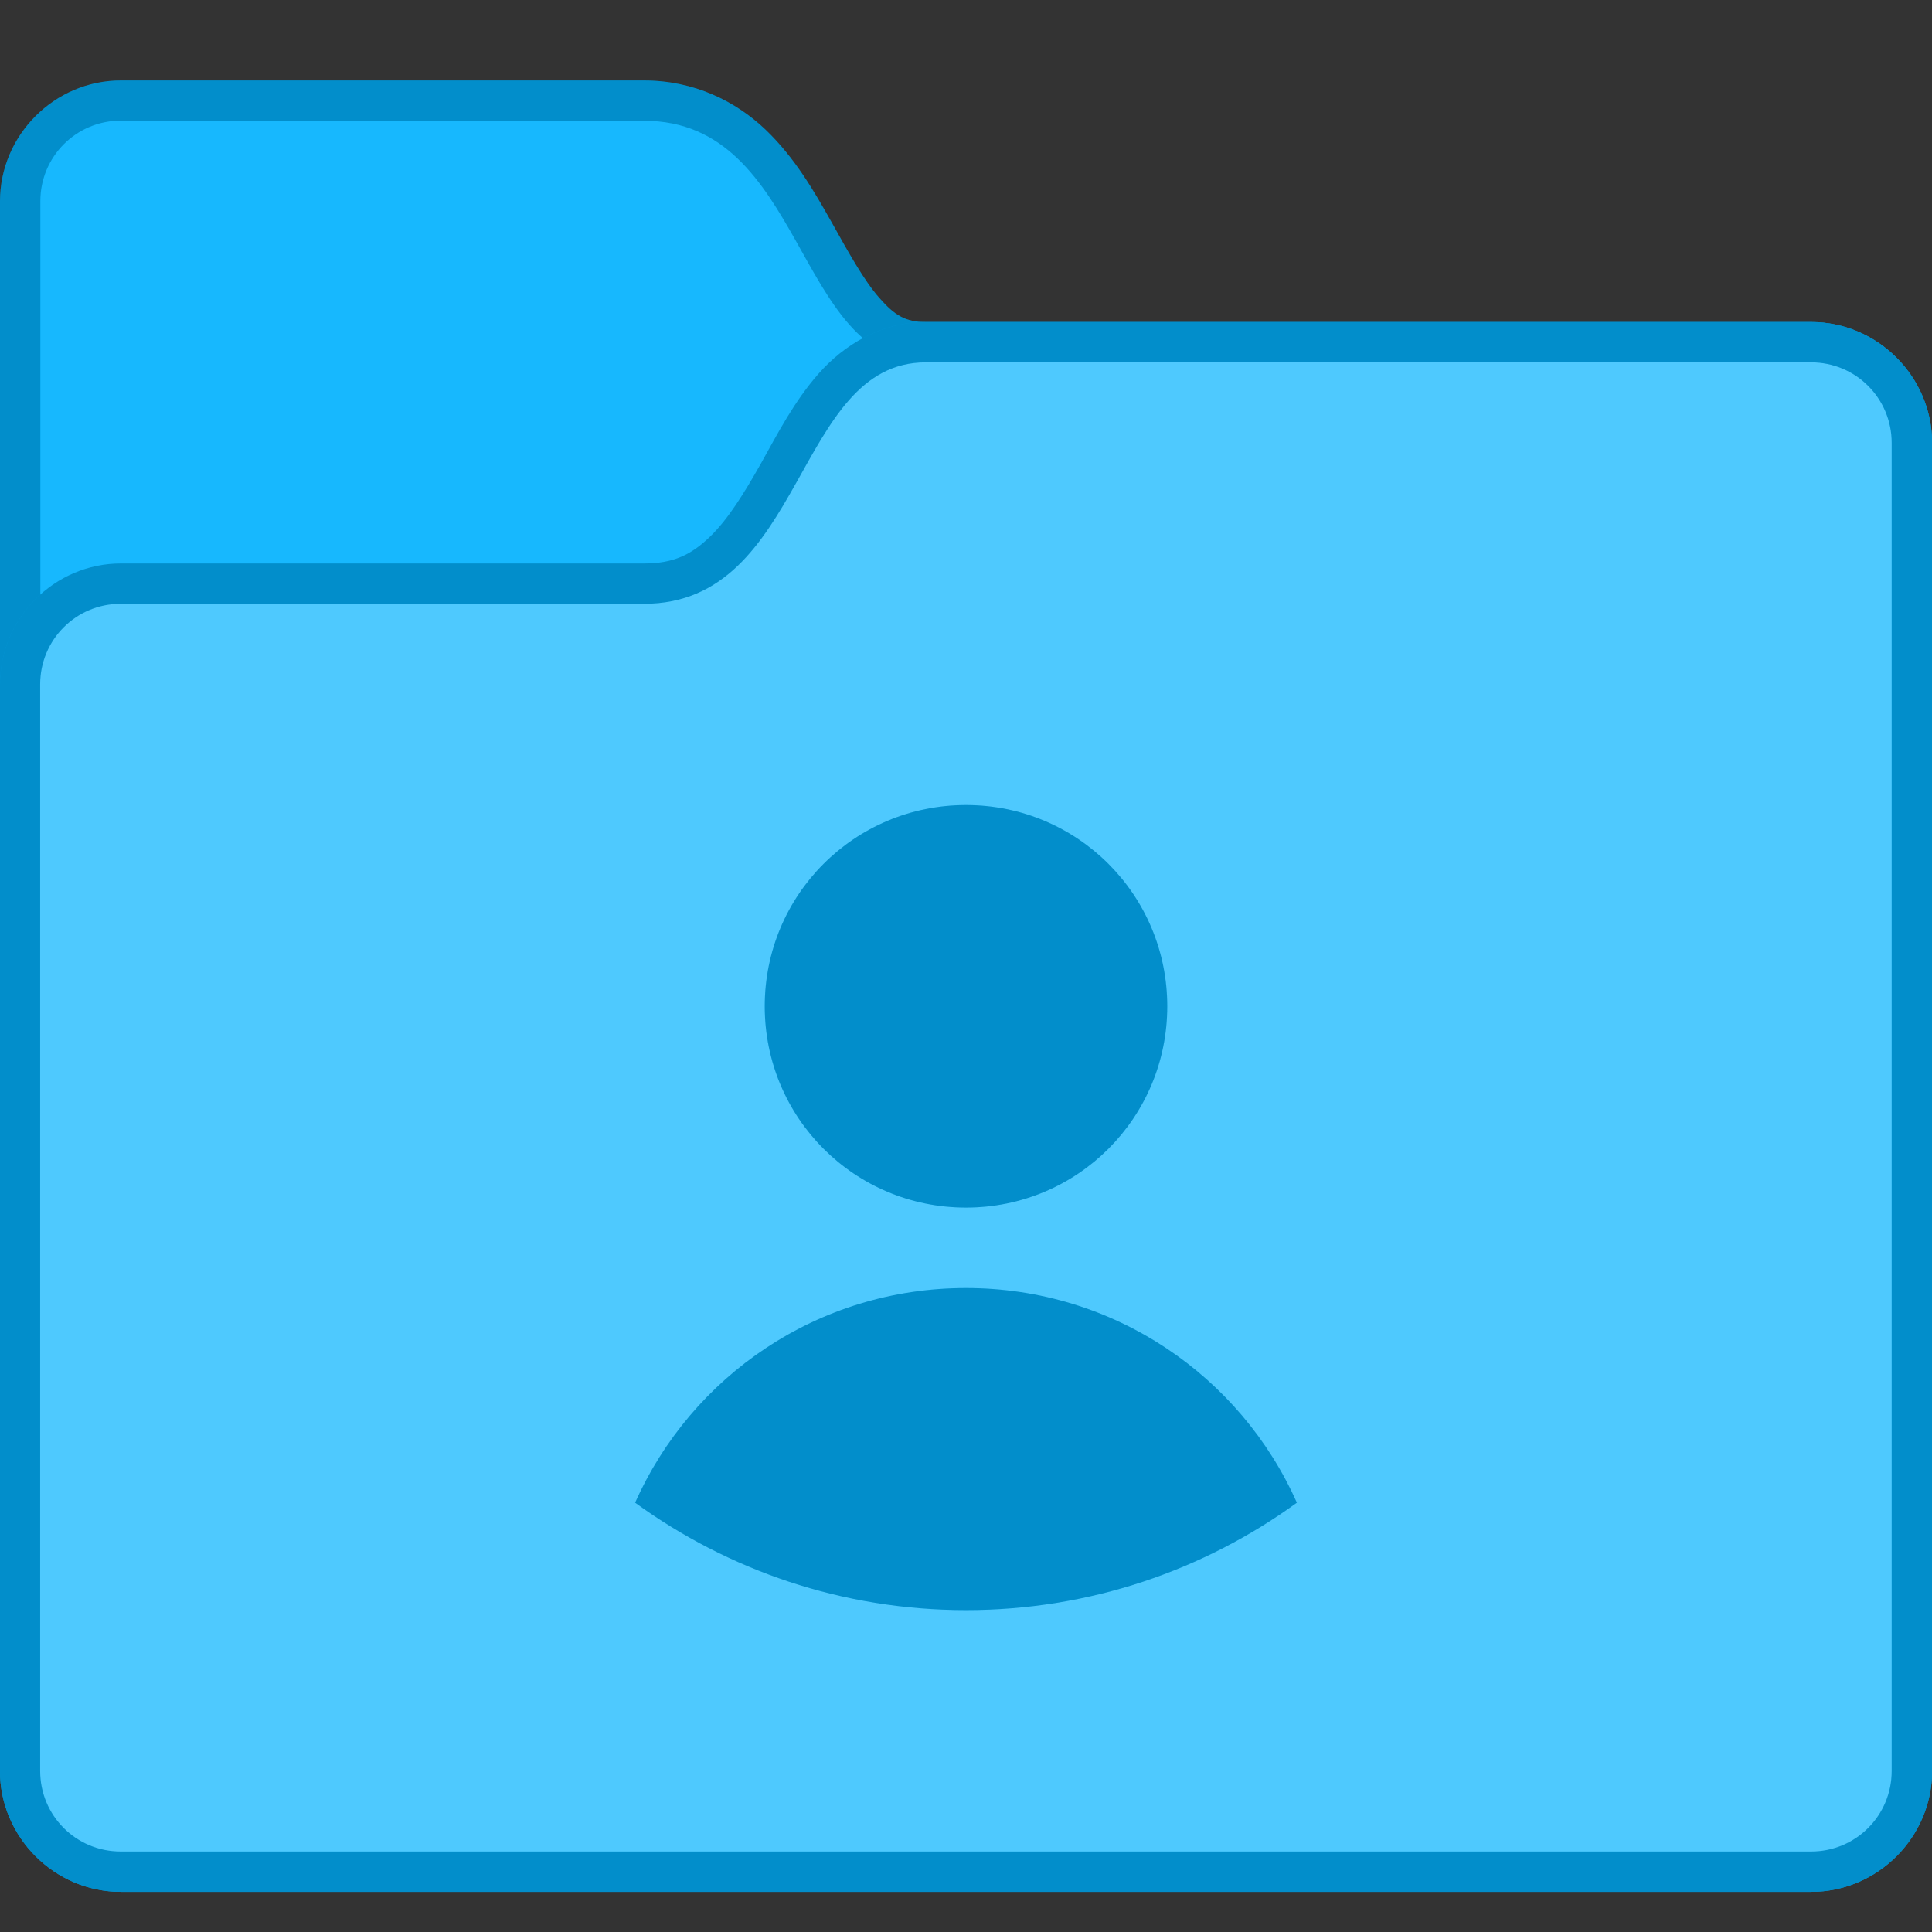 <svg height="48" viewBox="0 0 12.7 12.7" width="48" xmlns="http://www.w3.org/2000/svg"><rect x="0" y="0" width="12.7" height="12.7" fill="#333333" stroke="none"/><defs id="kuyenfoldercolor">
    <style type="text/css" id="current-color-scheme">
      .ColorScheme-Highlight {
        color:#03b2fe;
      }
      </style>
  </defs><g transform="translate(0 -284.3)"><g transform="translate(5.027 1.852)"><path d="m-4.233 282.977c-.435 0-.794.359-.794.794v10.319c0 .435.359.794.794.794h11.112c.435 0 .794-.359.794-.794v-8.731c0-.435-.359-.794-.794-.794h-5.82c-.134 0-.205-.044-.305-.158-.101-.114-.203-.299-.316-.501-.114-.202-.241-.423-.434-.607-.193-.184-.467-.322-.797-.322z" style="fill:currentColor"
class="ColorScheme-Highlight"/><path d="m-4.233 283.242h3.44c1.058 0 .991 1.587 1.852 1.587h5.821c.293 0 .529.236.529.529v8.731c0 .293-.236.529-.529.529h-11.112c-.293 0-.529-.236-.529-.529v-10.319c0-.293.236-.529.529-.529z" fill="#fff" fill-opacity=".08"/><path d="m-4.233 282.977c-.435 0-.794.359-.794.794v10.319c0 .435.359.794.794.794h11.113c.435 0 .794-.359.794-.794v-8.731c0-.435-.359-.794-.794-.794h-5.82c-.134 0-.205-.044-.305-.158-.101-.114-.203-.299-.316-.501-.114-.202-.241-.423-.434-.607-.193-.184-.467-.322-.797-.322zm0 .265h3.44c1.058 0 .991 1.587 1.852 1.587h5.821c.293 0 .529.236.529.529v8.731c0 .293-.236.529-.529.529h-11.113c-.293 0-.529-.236-.529-.529v-10.319c0-.293.236-.529.529-.529z" fill-opacity=".2"/><path d="m1.058 284.565c-.297 0-.54.154-.702.337-.162.184-.271.396-.38.591-.11.195-.218.37-.337.484-.119.114-.234.175-.432.175h-3.44c-.435 0-.794.359-.794.794v7.144c0 .435.359.794.794.794h11.113c.435 0 .794-.359.794-.794v-8.731c0-.435-.359-.794-.794-.794z" style="fill:currentColor"
class="ColorScheme-Highlight"/><path d="m1.058 284.83c-.861 0-.794 1.587-1.852 1.587h-3.44c-.293 0-.529.236-.529.529v7.144c0 .293.236.529.529.529h11.113c.293 0 .529-.236.529-.529v-8.731c0-.293-.236-.529-.529-.529zm.265 2.91c.733 0 1.323.59 1.323 1.323 0 .733-.59 1.323-1.323 1.323-.733 0-1.323-.59-1.323-1.323 0-.733.59-1.323 1.323-1.323zm0 3.175c.973 0 1.804.578 2.175 1.411-.61.443-1.36.706-2.175.706-.815 0-1.564-.263-2.175-.706.37-.832 1.202-1.411 2.175-1.411z" fill="#fff" fill-opacity=".3"/><path d="m1.058 284.565c-.297 0-.54.154-.702.337s-.271.396-.38.591c-.11.195-.218.37-.337.484-.119.114-.234.175-.432.175h-3.44c-.435 0-.794.359-.794.794v7.144c0 .435.359.794.794.794h11.113c.435 0 .794-.359.794-.794v-8.731c0-.435-.359-.794-.794-.794zm0 .265h5.821c.293 0 .529.236.529.529v8.731c0 .293-.236.529-.529.529h-11.113c-.293 0-.529-.236-.529-.529v-7.144c0-.293.236-.529.529-.529h3.44c1.058 0 .991-1.587 1.852-1.587z" fill-opacity=".2"/></g><path d="m6.35 289.592c-.733 0-1.323.59-1.323 1.323 0 .733.59 1.323 1.323 1.323s1.323-.59 1.323-1.323c0-.733-.59-1.323-1.323-1.323zm0 3.175c-.973 0-1.804.578-2.175 1.411.61.443 1.36.706 2.175.706s1.564-.263 2.175-.706c-.37-.832-1.202-1.411-2.175-1.411z" fill-opacity=".2"/></g></svg>
